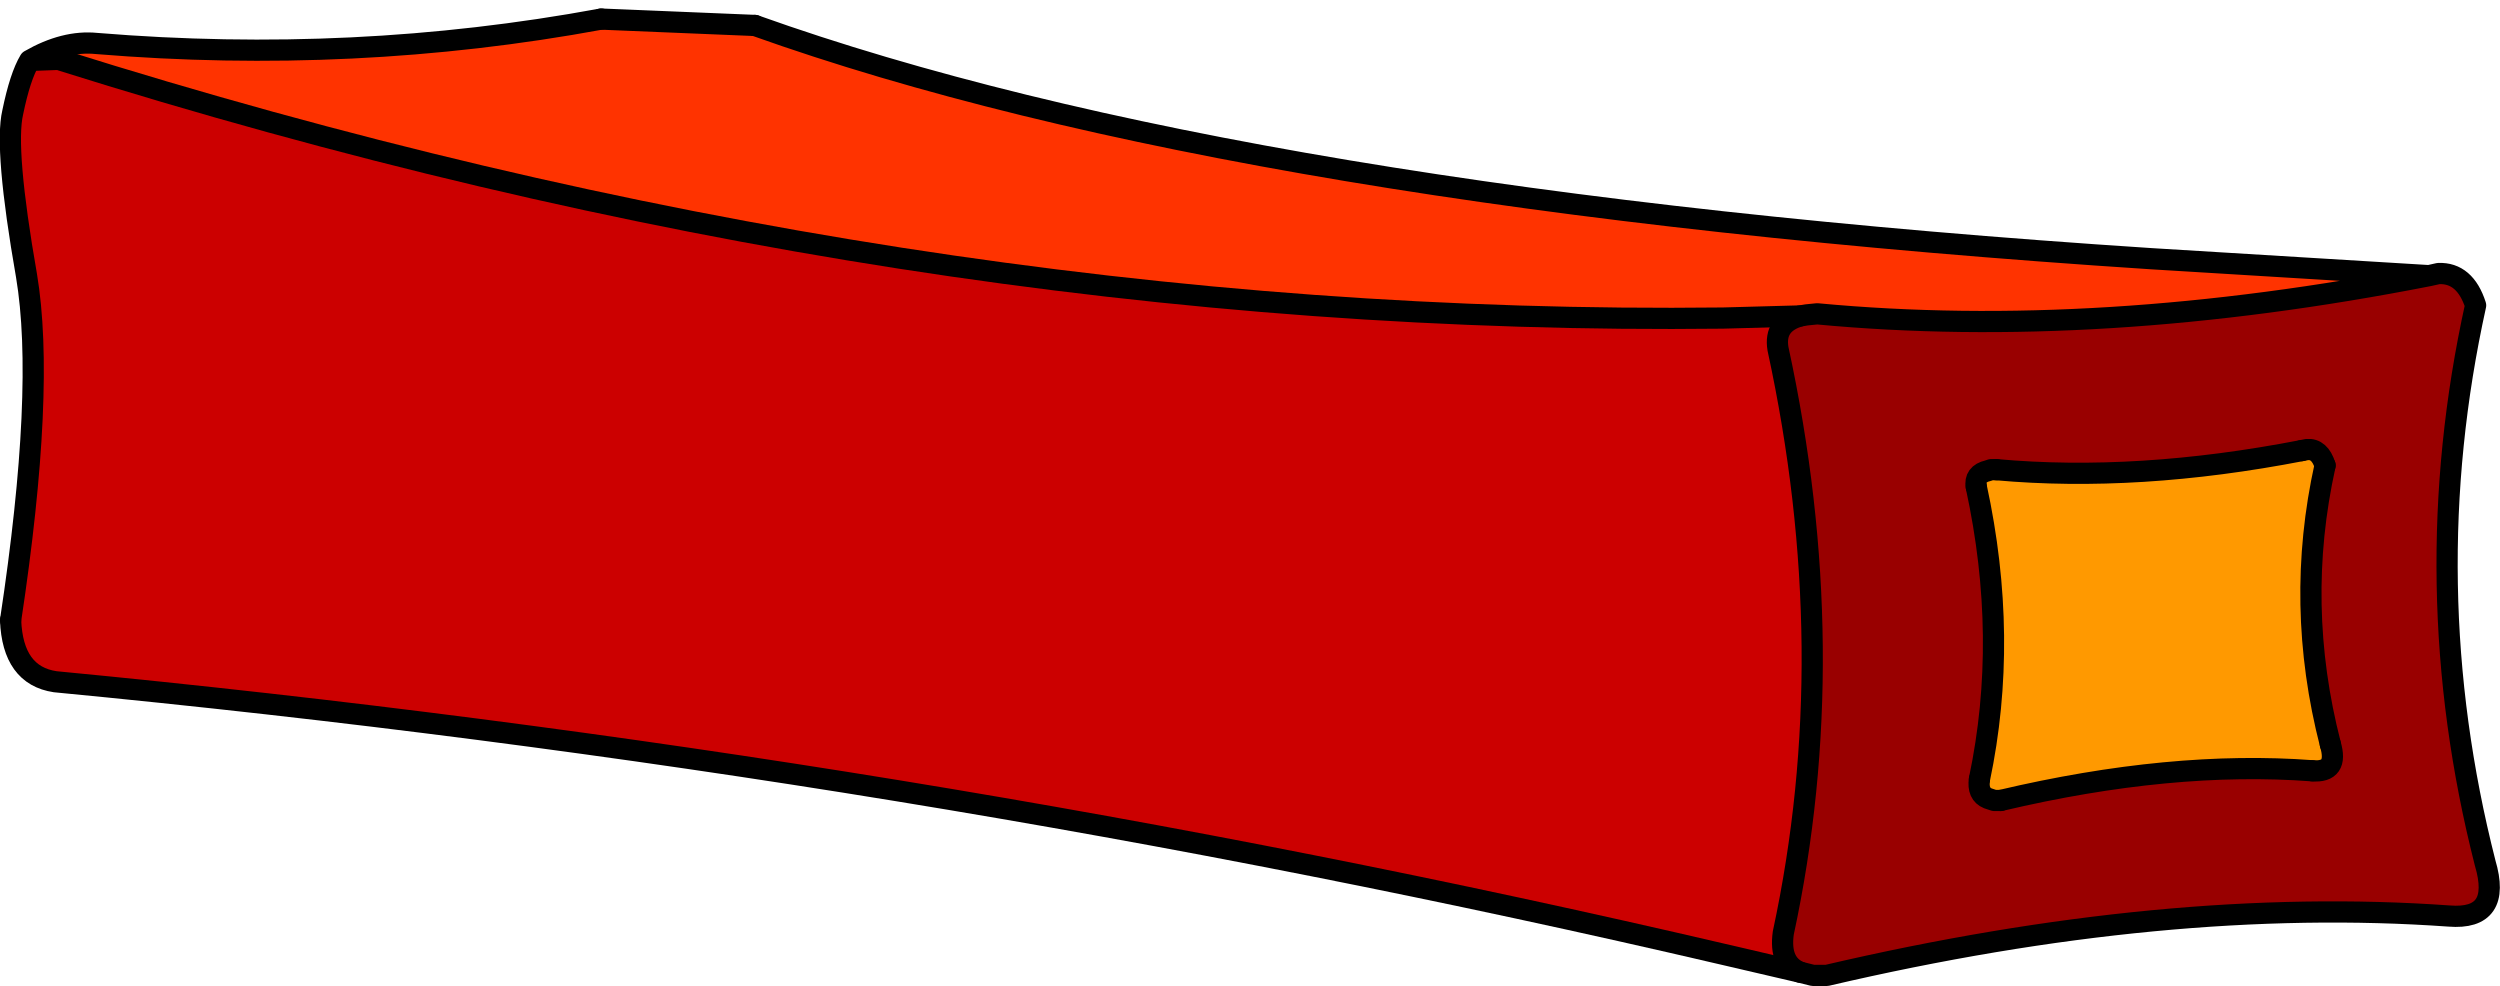 <?xml version="1.0" encoding="UTF-8" standalone="no"?>
<svg xmlns:xlink="http://www.w3.org/1999/xlink" height="46.5px" width="117.9px" xmlns="http://www.w3.org/2000/svg">
  <g transform="matrix(1.0, 0.0, 0.0, 1.0, 0.05, 0.15)">
    <path d="M1.35 2.7 Q3.0 1.75 4.5 1.9 16.65 2.9 28.3 0.75 L35.55 1.05 Q58.5 9.25 101.4 12.05 L114.5 12.85 Q98.95 15.9 85.65 14.65 L85.15 14.7 84.85 14.75 81.2 14.85 Q42.85 15.3 2.7 2.65 L1.35 2.7" fill="#ff3300" fill-rule="evenodd" stroke="none"/>
    <path d="M84.85 45.7 L81.2 44.85 Q42.65 35.85 2.55 32.0 0.55 31.7 0.45 29.1 2.1 18.2 1.2 12.85 0.15 6.85 0.55 5.15 0.9 3.45 1.35 2.7 L2.7 2.65 Q42.85 15.3 81.2 14.85 L84.85 14.75 Q83.6 15.1 83.8 16.3 86.9 30.6 84.05 43.85 83.85 45.3 84.85 45.7" fill="#cc0000" fill-rule="evenodd" stroke="none"/>
    <path d="M114.5 12.85 L114.95 12.75 Q116.2 12.7 116.7 14.25 113.8 27.4 117.15 40.55 117.95 43.25 115.45 43.05 102.15 42.1 86.1 45.85 L85.45 45.85 84.85 45.7 Q83.85 45.3 84.05 43.85 86.9 30.6 83.8 16.3 83.6 15.1 84.85 14.75 L85.15 14.7 85.65 14.65 Q98.95 15.9 114.5 12.85 M109.6 21.8 Q109.35 21.0 108.75 21.05 L108.5 21.1 Q100.75 22.6 94.1 22.0 L93.85 22.0 93.7 22.05 Q93.05 22.2 93.15 22.8 94.7 29.95 93.3 36.6 93.2 37.3 93.7 37.5 L94.0 37.6 94.3 37.6 Q102.35 35.7 109.0 36.2 110.25 36.3 109.85 34.95 108.15 28.35 109.6 21.8" fill="#990000" fill-rule="evenodd" stroke="none"/>
    <path d="M108.5 21.1 L108.75 21.05 Q109.35 21.0 109.6 21.8 108.15 28.35 109.85 34.95 110.25 36.3 109.0 36.2 102.35 35.7 94.3 37.6 L94.0 37.6 93.7 37.5 Q93.2 37.3 93.3 36.6 94.7 29.95 93.15 22.8 93.05 22.2 93.7 22.05 L93.85 22.0 94.1 22.0 Q100.75 22.6 108.5 21.1" fill="#ff9900" fill-rule="evenodd" stroke="none"/>
    <path d="M114.5 12.85 L114.95 12.75 Q116.2 12.7 116.7 14.25 113.8 27.4 117.15 40.55 117.95 43.25 115.45 43.05 102.15 42.1 86.1 45.85 L85.45 45.85 84.85 45.7 M0.45 29.1 Q2.1 18.2 1.2 12.85 0.15 6.85 0.55 5.15 0.9 3.45 1.35 2.7 3.0 1.75 4.5 1.9 16.65 2.9 28.3 0.75 M35.55 1.05 Q58.5 9.25 101.4 12.05 L114.5 12.85 Q98.95 15.9 85.65 14.65 L85.15 14.7 84.85 14.75 Q83.6 15.1 83.8 16.3 86.9 30.6 84.05 43.85 83.85 45.3 84.85 45.7 M108.5 21.1 L108.75 21.05 Q109.35 21.0 109.6 21.8 M109.85 34.95 Q110.25 36.3 109.0 36.2 M94.3 37.6 L94.0 37.6 93.7 37.5 Q93.2 37.3 93.3 36.6 M93.15 22.8 Q93.05 22.2 93.7 22.05 L93.85 22.0 94.1 22.0 M2.7 2.65 L1.35 2.7" fill="none" stroke="#000000" stroke-linecap="round" stroke-linejoin="round" stroke-width="1.0"/>
    <path d="M84.85 45.7 L81.2 44.85 Q42.65 35.85 2.55 32.0 0.55 31.7 0.45 29.1 M28.3 0.75 L35.55 1.05 M109.6 21.8 Q108.15 28.35 109.85 34.95 M109.0 36.2 Q102.35 35.7 94.3 37.6 M93.3 36.6 Q94.7 29.95 93.15 22.8 M94.1 22.0 Q100.75 22.6 108.5 21.1 M84.85 14.75 L81.2 14.85 Q42.85 15.3 2.7 2.65" fill="none" stroke="#000000" stroke-linecap="round" stroke-linejoin="round" stroke-width="1.0"/>
  </g>
</svg>

